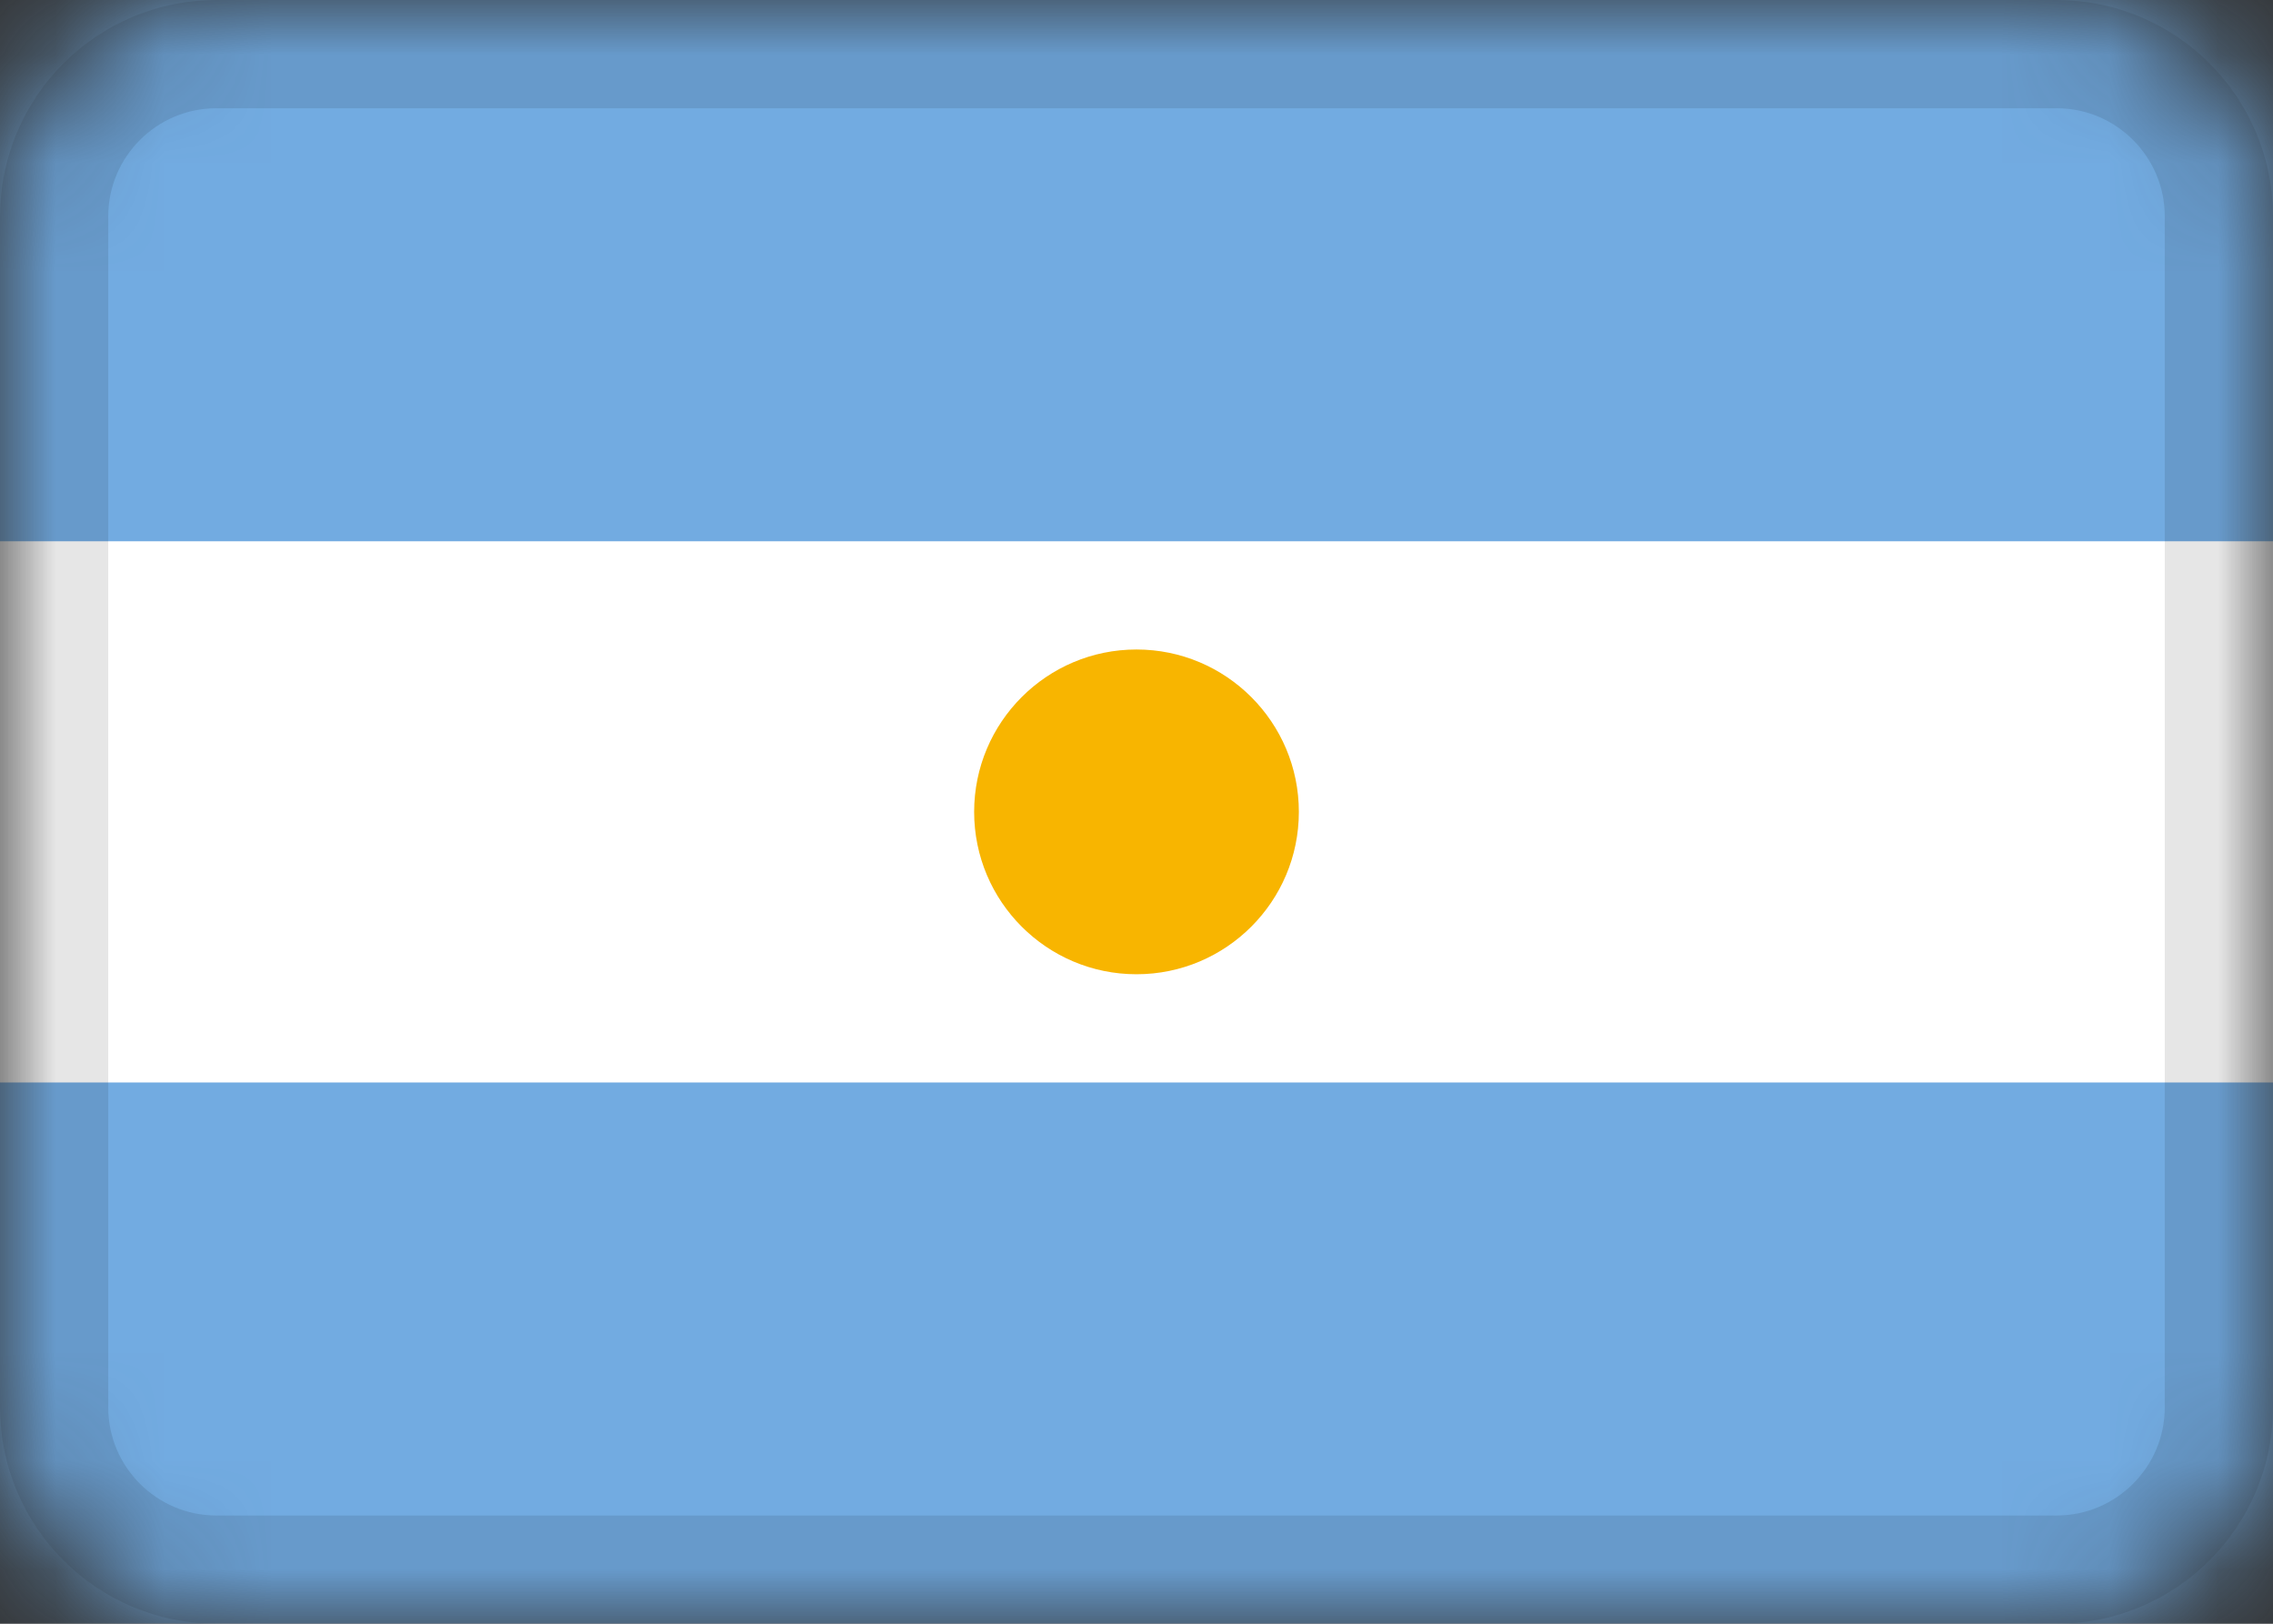 <svg width="21" height="15" viewBox="0 0 21 15" fill="none"
     xmlns="http://www.w3.org/2000/svg">
  <rect x="0" y="0" width="21" height="15" fill="#333333" stroke="none"/>
  <mask id="mask0_1012_8231" style="mask-type:alpha" maskUnits="userSpaceOnUse"
        x="0" y="0" width="21" height="15">
    <path
      d="M19 0H2C0.895 0 0 0.895 0 2V13C0 14.105 0.895 15 2 15H19C20.105 15 21 14.105 21 13V2C21 0.895 20.105 0 19 0Z"
      fill="white"/>
  </mask>
  <g mask="url(#mask0_1012_8231)">
    <path
      d="M19 0H2C0.895 0 0 0.895 0 2V13C0 14.105 0.895 15 2 15H19C20.105 15 21 14.105 21 13V2C21 0.895 20.105 0 19 0Z"
      fill="white"/>
    <path fill-rule="evenodd" clip-rule="evenodd"
          d="M0 10H21V15H0V10ZM0 0H21V5H0V0Z" fill="#72ABE1"/>
    <path
      d="M10.5 9C11.328 9 12 8.328 12 7.5C12 6.672 11.328 6 10.5 6C9.672 6 9 6.672 9 7.5C9 8.328 9.672 9 10.5 9Z"
      fill="#F8B500"/>
    <path
      d="M19 0.5H2C1.172 0.5 0.5 1.172 0.5 2V13C0.5 13.828 1.172 14.5 2 14.5H19C19.828 14.5 20.5 13.828 20.5 13V2C20.5 1.172 19.828 0.5 19 0.5Z"
      stroke="black" stroke-opacity="0.1"/>
  </g>
</svg>
